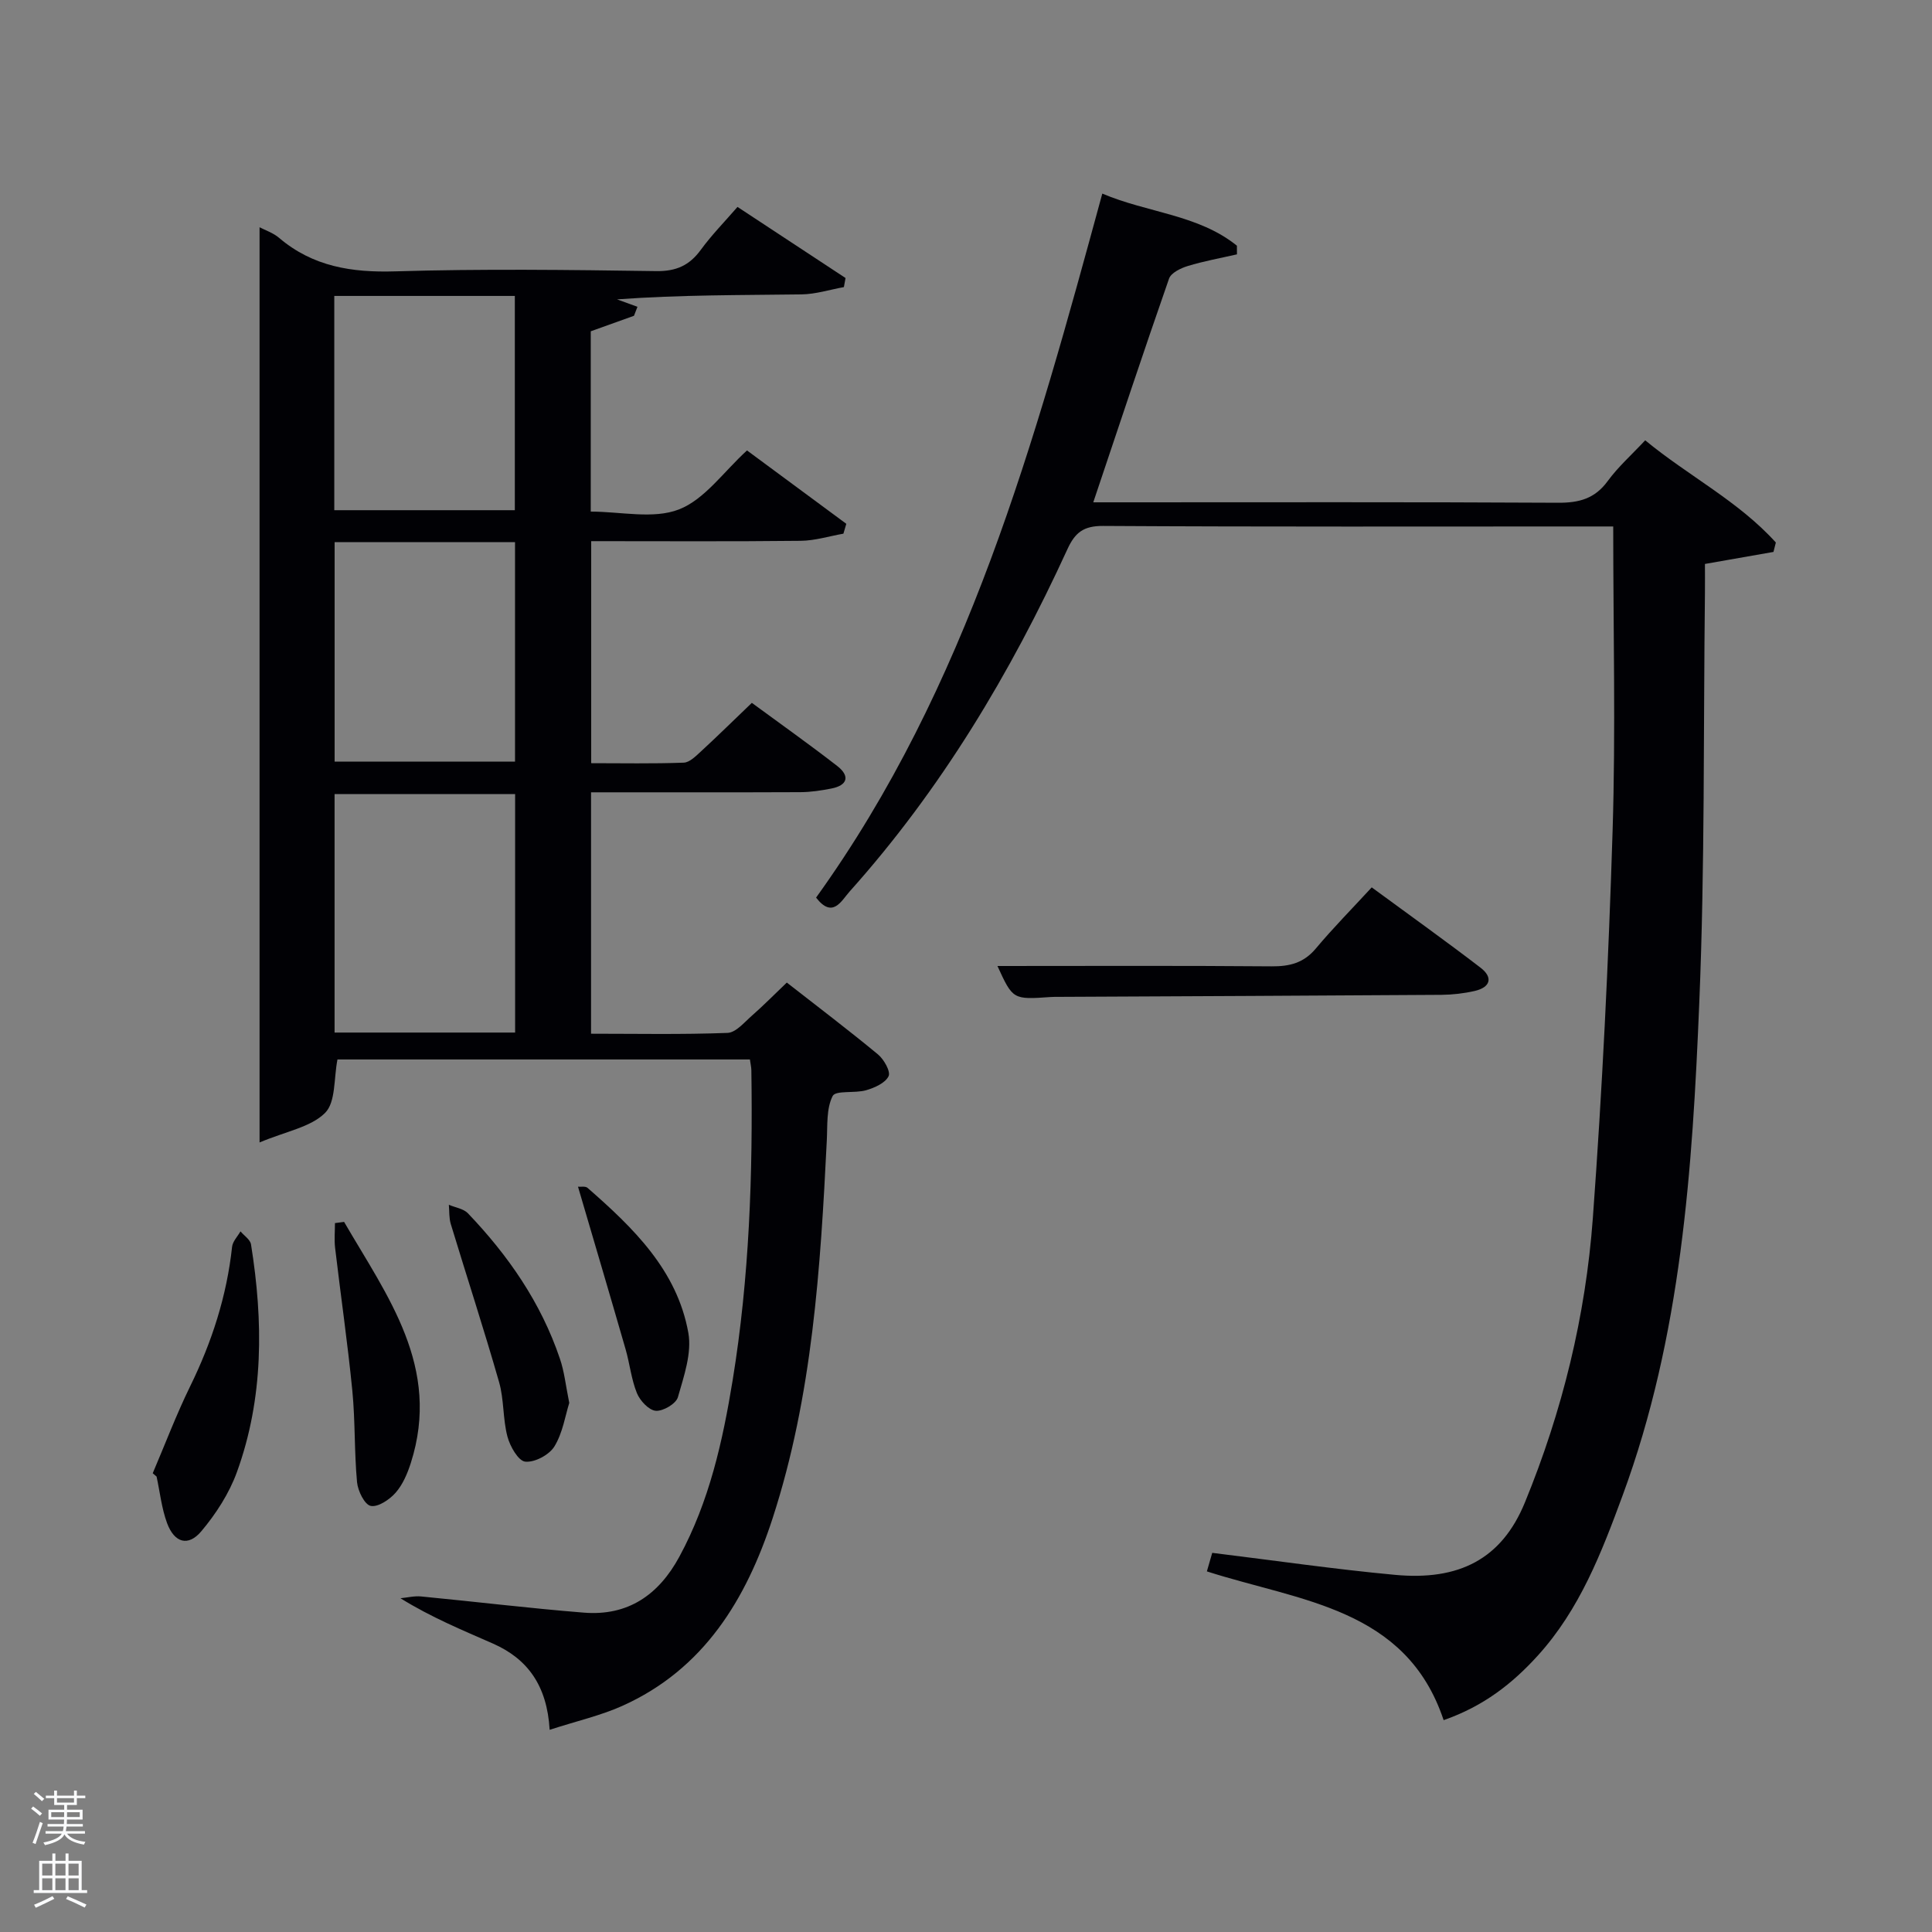 <svg enable-background="new 0 0 400 400" viewBox="0 0 400 400" xmlns="http://www.w3.org/2000/svg"><rect x="0" y="0" width="400" height="400" fill="#808080" stroke="none"/><path d="m6.44 374.46.42-.45c.65.47 1.27.95 1.85 1.44l-.45.49c-.65-.56-1.25-1.06-1.82-1.48m.93 7.33-.63-.26c.55-1.36 1.05-2.8 1.52-4.33.19.1.38.19.59.27-.46 1.29-.95 2.73-1.48 4.32m-.38-10.38.44-.42c.43.34 1.01.82 1.74 1.44l-.49.49c-.53-.51-1.09-1.01-1.69-1.51m2.5.35h1.72v-1.04h.59v1.04h3.52v-1.04h.59v1.04h1.75v.53h-1.75v1.42h-2.03v.97h3.22v2.03h-3.24c0 .35-.01.66-.03.93h3.32v.53h-3.37c-.03.27-.08.58-.15.94h3.96v.53h-3.71c.67.92 1.93 1.48 3.79 1.68-.13.24-.23.44-.29.59-2.13-.38-3.48-1.08-4.04-2.12-.43.97-1.77 1.72-4.03 2.23-.09-.19-.2-.37-.33-.55 2.1-.42 3.37-1.03 3.81-1.83h-3.36v-.53h3.58c.08-.29.13-.61.16-.94h-3.33v-.53h3.39c.02-.27.04-.58.04-.93h-3.23v-2.03h3.25v-.97h-2.07v-1.42h-1.73zm1.12 3.44v1h2.65c.01-.3.02-.44.02-.4v-.25-.35zm1.19-2h3.52v-.91h-3.52zm4.71 2h-2.63v.59c0 .15-.01.28-.01.4h2.64z" fill="#fafbfc"/><path d="m13.56 383.74h.63v1.52h2.72v6.07h1.13v.6h-11.06v-.6h1.13v-6.07h2.73v-1.52h.63v1.52h2.1v-1.52zm-2.69 8.83.38.56c-1.24.63-2.53 1.25-3.85 1.85-.1-.21-.21-.42-.34-.63 1.36-.55 2.63-1.15 3.81-1.78m-2.13-4.27h2.1v-2.45h-2.1zm0 3.04h2.1v-2.46h-2.1zm2.72-3.04h2.1v-2.45h-2.1zm0 3.04h2.1v-2.46h-2.1zm6.07 3.6c-1.41-.71-2.7-1.3-3.86-1.78l.35-.56c1.45.62 2.75 1.19 3.88 1.72zm-1.25-9.09h-2.1v2.45h2.1zm-2.09 5.49h2.1v-2.46h-2.1z" fill="#fafbfc"/><g fill="#010105"><path d="m113.8 358.14c-.54-9.21-4.6-14.71-11.75-17.86-6.31-2.78-12.7-5.39-19.14-9.38 1.43-.14 2.88-.51 4.29-.37 11.23 1.08 22.44 2.45 33.68 3.35 9.13.73 15.49-3.66 19.79-11.61 6.19-11.44 8.96-23.89 11.02-36.52 3.46-21.24 4.19-42.68 3.87-64.16-.01-.65-.17-1.29-.3-2.24-28.66 0-57.21 0-85.39 0-.78 3.92-.33 8.84-2.57 11.07-2.95 2.94-8 3.78-13.56 6.11 0-64.32 0-126.81 0-189.48 1.2.63 2.82 1.16 4.02 2.18 7.01 5.97 15.06 7.23 24.1 6.95 17.98-.54 35.99-.31 53.99-.05 4.13.06 6.87-1.16 9.24-4.4 2.24-3.07 4.93-5.81 7.6-8.89 7.55 4.97 14.96 9.85 22.37 14.72-.11.63-.23 1.25-.34 1.88-2.92.53-5.84 1.47-8.77 1.51-12.48.17-24.97.07-38.2 1.03 1.41.51 2.82 1.02 4.23 1.54-.24.62-.48 1.24-.72 1.86-2.86 1.03-5.72 2.05-8.95 3.21v37.33c6.22 0 12.96 1.61 18.26-.45 5.33-2.07 9.24-7.8 14.09-12.21 6.92 5.11 13.74 10.15 20.56 15.19-.2.68-.4 1.36-.6 2.04-2.95.52-5.89 1.45-8.84 1.48-14.33.16-28.65.07-43.38.07v45.97c6.32 0 12.75.13 19.17-.11 1.23-.05 2.53-1.39 3.59-2.36 3.41-3.14 6.72-6.4 10.5-10.02 5.75 4.23 11.82 8.52 17.68 13.07 2.64 2.05 2.21 4-1.23 4.67-2.1.41-4.26.74-6.4.75-14.32.06-28.64.03-43.34.03v49.98c9.39 0 18.83.19 28.26-.17 1.74-.07 3.49-2.21 5.07-3.59 2.36-2.07 4.57-4.32 7.2-6.83 6.42 5.01 12.76 9.82 18.88 14.88 1.24 1.03 2.66 3.56 2.19 4.51-.69 1.41-2.89 2.39-4.64 2.9-2.32.68-6.31-.03-6.94 1.2-1.32 2.61-1.05 6.08-1.21 9.21-1.31 26.43-2.97 52.84-11.22 78.22-5.45 16.74-14.21 31.26-31.17 38.86-4.45 1.99-9.32 3.09-14.99 4.93zm-7.15-144.36c0-16.77 0-33.14 0-49.38-12.73 0-25.11 0-37.38 0v49.38zm-37.37-101.54v45.44h37.35c0-15.37 0-30.4 0-45.44-12.62 0-24.88 0-37.35 0zm-.07-6.61h37.38c0-15.07 0-29.78 0-44.36-12.67 0-24.92 0-37.38 0z"/><path d="m334 109c-1.38 0-3.02 0-4.66 0-33.65 0-67.31.09-100.96-.11-4.02-.02-5.79 1.34-7.38 4.81-11.77 25.68-26.16 49.73-45.08 70.86-1.74 1.95-3.52 5.72-6.96 1.28 31.38-43.6 45.26-94.41 59.26-145.76 9.39 4 19.84 4.32 27.87 10.79 0 .6.01 1.19.01 1.79-3.41.78-6.86 1.4-10.2 2.42-1.45.44-3.44 1.41-3.86 2.6-5.3 15.18-10.36 30.45-15.69 46.32h5.29c30.32 0 60.64-.08 90.96.09 4.33.02 7.59-.84 10.25-4.48 2.14-2.93 4.91-5.39 7.77-8.45 8.9 7.35 19.32 12.6 27.05 21.16-.16.65-.33 1.3-.49 1.95-4.57.8-9.15 1.6-14.19 2.49 0 1.73.02 3.83 0 5.92-.33 28.3 0 56.63-1.17 84.89-1.42 34.52-3.72 69.06-15.85 101.98-4.37 11.87-8.9 23.67-17.61 33.25-5.22 5.75-11.17 10.44-19.47 13.34-7.76-23.27-29.72-24.6-49.02-30.8.45-1.56.84-2.9 1.11-3.84 12.9 1.58 25.36 3.4 37.88 4.56 13.16 1.22 22.02-3.21 26.85-14.98 7.75-18.89 12.58-38.6 14.07-58.88 1.96-26.68 3.26-53.43 4.09-80.17.65-20.75.13-41.54.13-63.03z"/><path d="m206.51 200c18.89 0 37.82-.09 56.75.07 3.74.03 6.65-.69 9.16-3.68 3.62-4.32 7.6-8.34 11.58-12.67 8.14 5.98 15.43 11.18 22.53 16.63 2.67 2.05 2.02 4.08-1.22 4.82-2.24.51-4.58.78-6.89.8-26.46.18-52.91.29-79.37.42-.5 0-1 0-1.5.03-7.84.55-7.84.55-11.04-6.42z"/><path d="m31.62 305.02c2.56-6 4.87-12.11 7.73-17.96 4.51-9.19 7.6-18.73 8.7-28.92.12-1.12 1.14-2.14 1.74-3.2.75.89 2.02 1.71 2.18 2.7 2.55 15.92 2.65 31.79-2.92 47.14-1.6 4.41-4.32 8.62-7.35 12.23-2.73 3.26-5.6 2.43-7.12-1.69-1.12-3.06-1.47-6.4-2.16-9.61-.27-.24-.53-.47-.8-.69z"/><path d="m71.24 252.98c8.92 15.37 20.16 30.07 13.81 49.93-.7 2.18-1.67 4.47-3.15 6.15-1.26 1.43-3.65 3.03-5.15 2.72-1.27-.26-2.66-3.11-2.83-4.92-.58-6.27-.36-12.63-.97-18.89-.97-9.89-2.41-19.74-3.57-29.61-.2-1.69-.03-3.42-.03-5.13.62-.09 1.26-.17 1.89-.25z"/><path d="m117.86 290.46c-.82 2.59-1.34 6.17-3.07 9-1.07 1.75-4.08 3.36-6.04 3.16-1.43-.14-3.16-3.17-3.69-5.19-.97-3.66-.69-7.65-1.73-11.28-3.14-10.97-6.69-21.82-10-32.73-.38-1.25-.28-2.65-.4-3.98 1.34.57 3.03.8 3.95 1.76 8.35 8.74 15.13 18.52 19.03 30.07.92 2.64 1.2 5.49 1.95 9.19z"/><path d="m119.67 245.7c.53.05 1.52-.16 1.97.23 9.46 8.27 18.54 17.04 20.87 30 .76 4.21-.92 9.01-2.16 13.35-.39 1.35-3.07 2.93-4.58 2.81-1.43-.12-3.26-2.08-3.9-3.65-1.17-2.87-1.48-6.09-2.35-9.1-3.19-11.06-6.46-22.1-9.85-33.64z"/></g></svg>